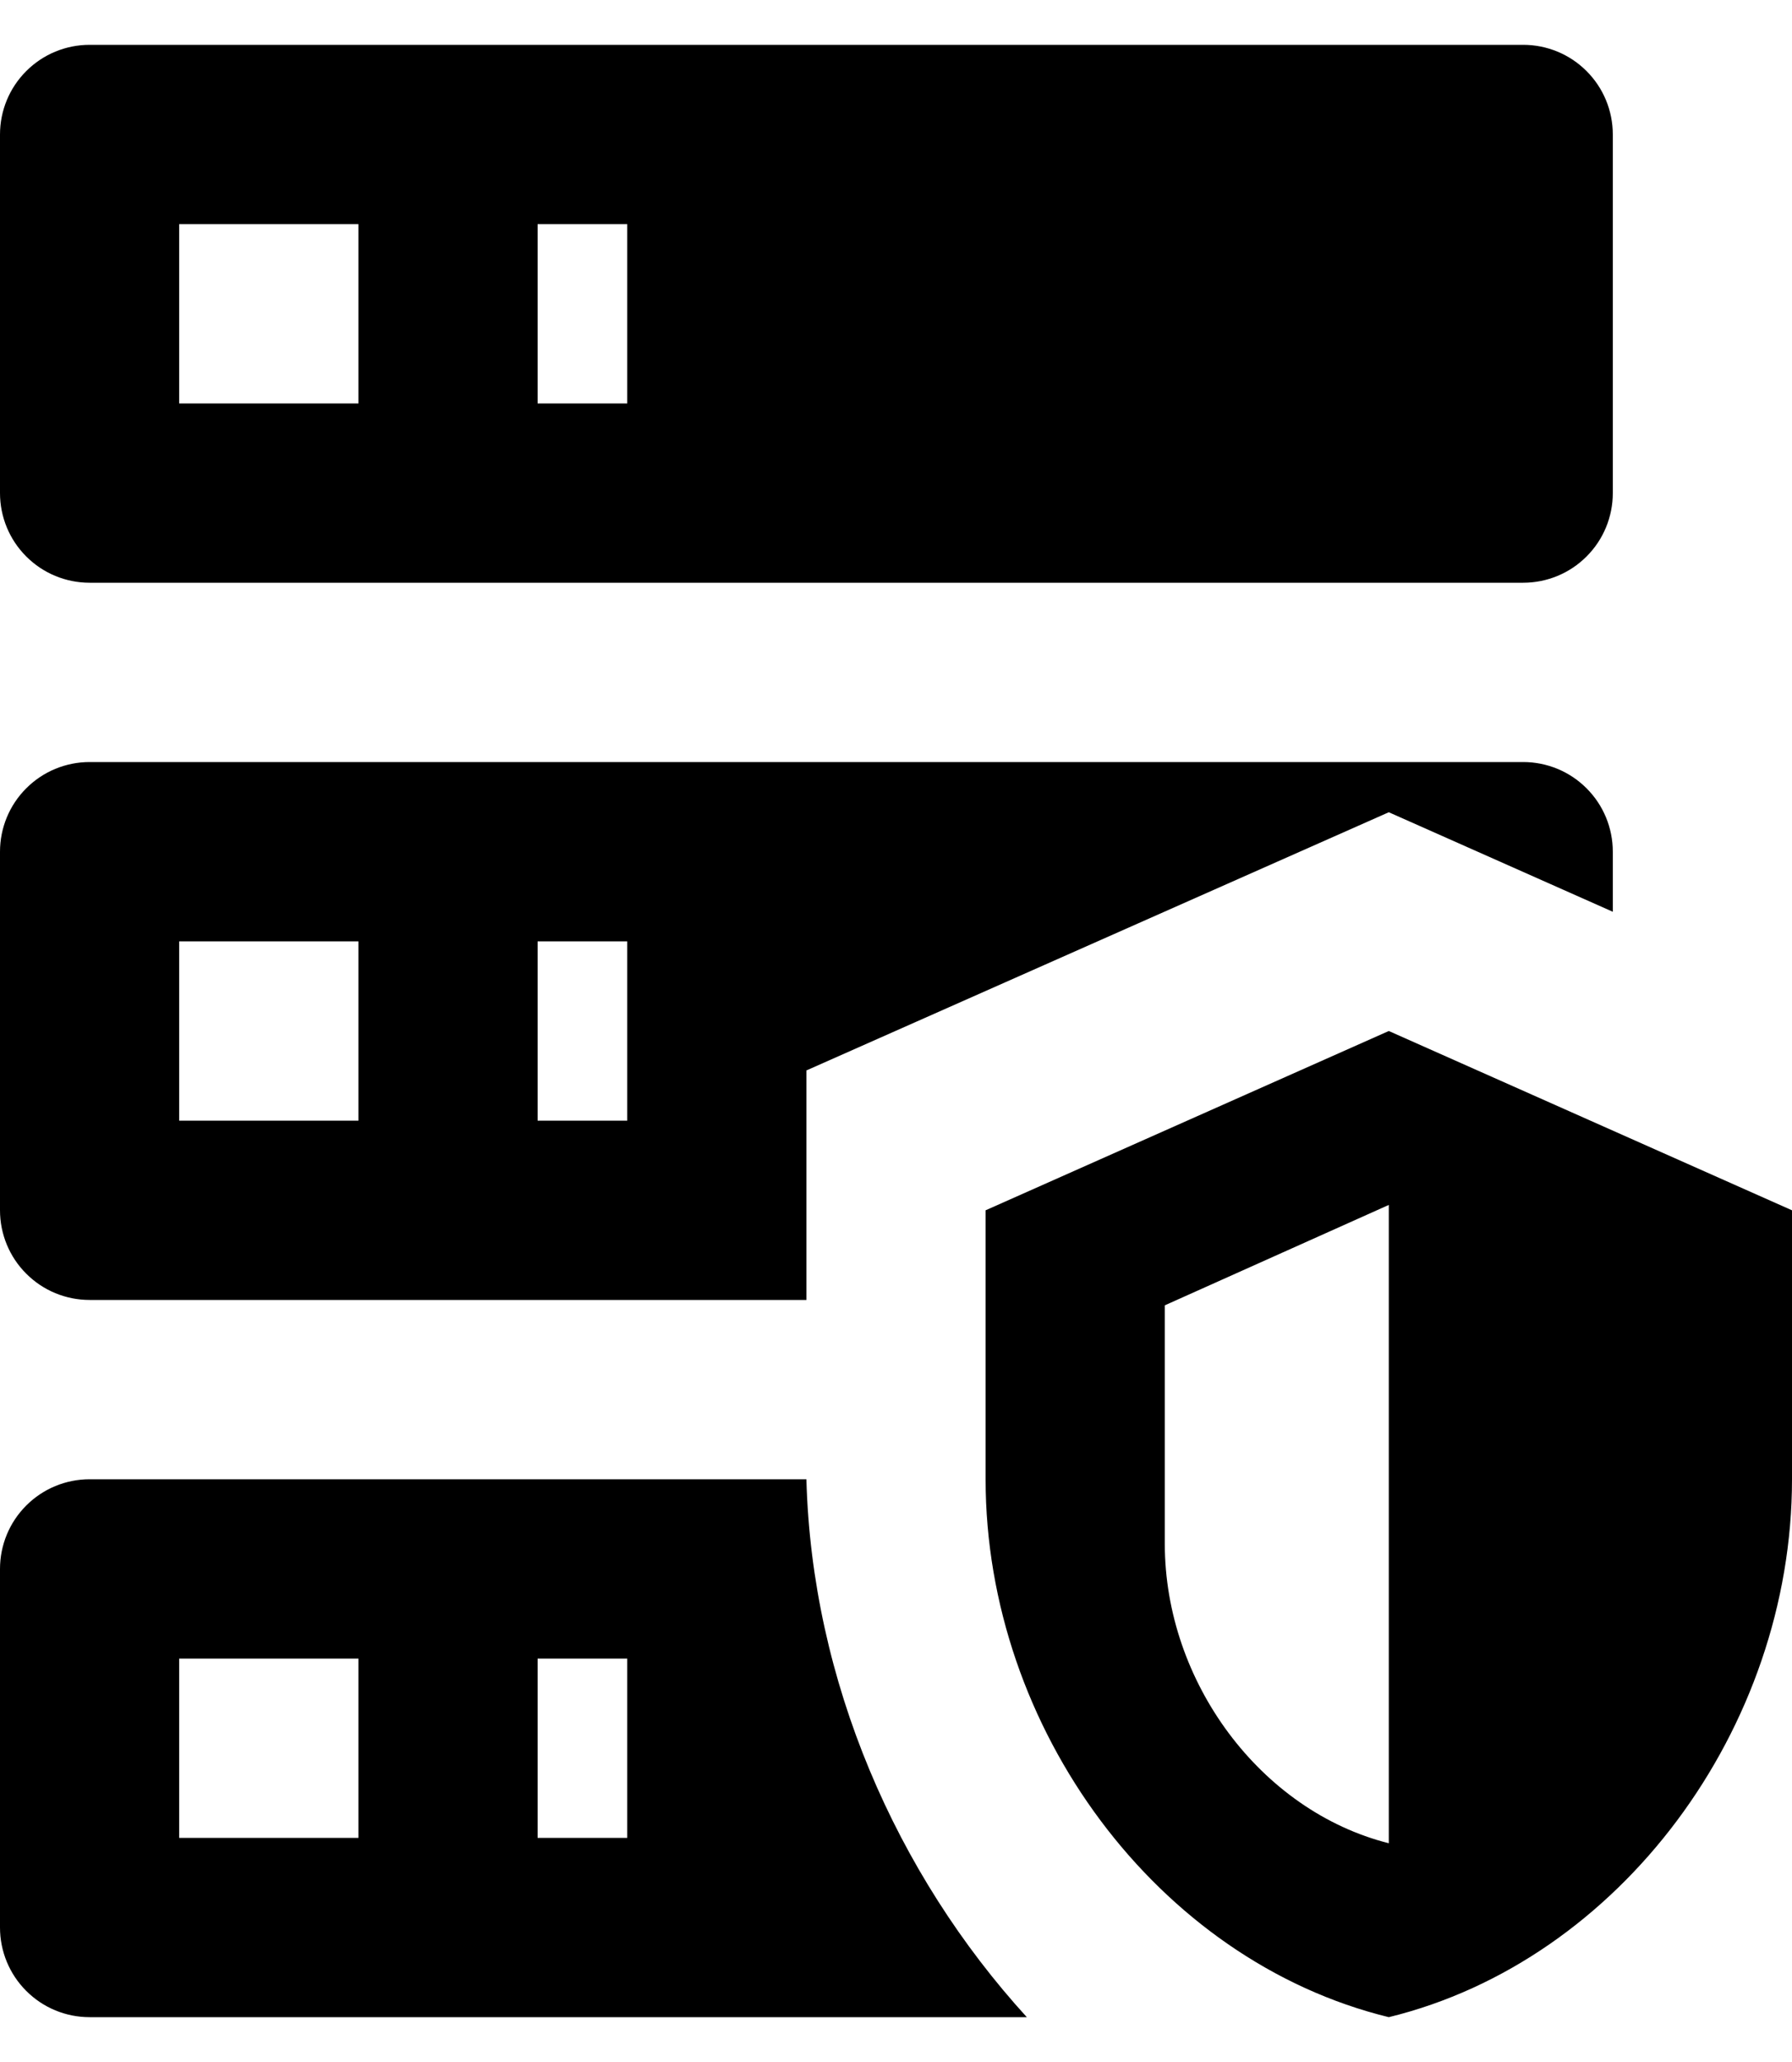 <svg width="20" height="23" viewBox="0 0 20 23" fill="none" xmlns="http://www.w3.org/2000/svg">
<path d="M1 0.5H17C17.265 0.5 17.52 0.605 17.707 0.793C17.895 0.98 18 1.235 18 1.5V5.5C18 5.765 17.895 6.02 17.707 6.207C17.52 6.395 17.265 6.5 17 6.5H1C0.735 6.5 0.48 6.395 0.293 6.207C0.105 6.02 0 5.765 0 5.5V1.5C0 1.235 0.105 0.98 0.293 0.793C0.48 0.605 0.735 0.5 1 0.5ZM1 8.5H17C17.265 8.5 17.52 8.605 17.707 8.793C17.895 8.98 18 9.235 18 9.5V10.17L15.5 9.06L9 11.94V14.5H1C0.735 14.5 0.48 14.395 0.293 14.207C0.105 14.02 0 13.765 0 13.5V9.5C0 9.235 0.105 8.98 0.293 8.793C0.48 8.605 0.735 8.5 1 8.5ZM1 16.5H9C9.06 18.75 10 20.9 11.46 22.5H1C0.735 22.5 0.48 22.395 0.293 22.207C0.105 22.02 0 21.765 0 21.5V17.5C0 17.235 0.105 16.98 0.293 16.793C0.48 16.605 0.735 16.5 1 16.5ZM6 4.5H7V2.5H6V4.5ZM6 12.5H7V10.5H6V12.5ZM6 20.5H7V18.5H6V20.5ZM2 2.5V4.5H4V2.5H2ZM2 10.5V12.5H4V10.5H2ZM2 18.5V20.5H4V18.5H2ZM15.5 11.5L20 13.5V16.5C20 19.28 18.08 21.87 15.5 22.5C12.92 21.87 11 19.28 11 16.5V13.5L15.5 11.5ZM15.5 13.44L13 14.56V17.22C13 18.76 14.07 20.2 15.5 20.56V13.44Z" fill="black"/>
</svg>
